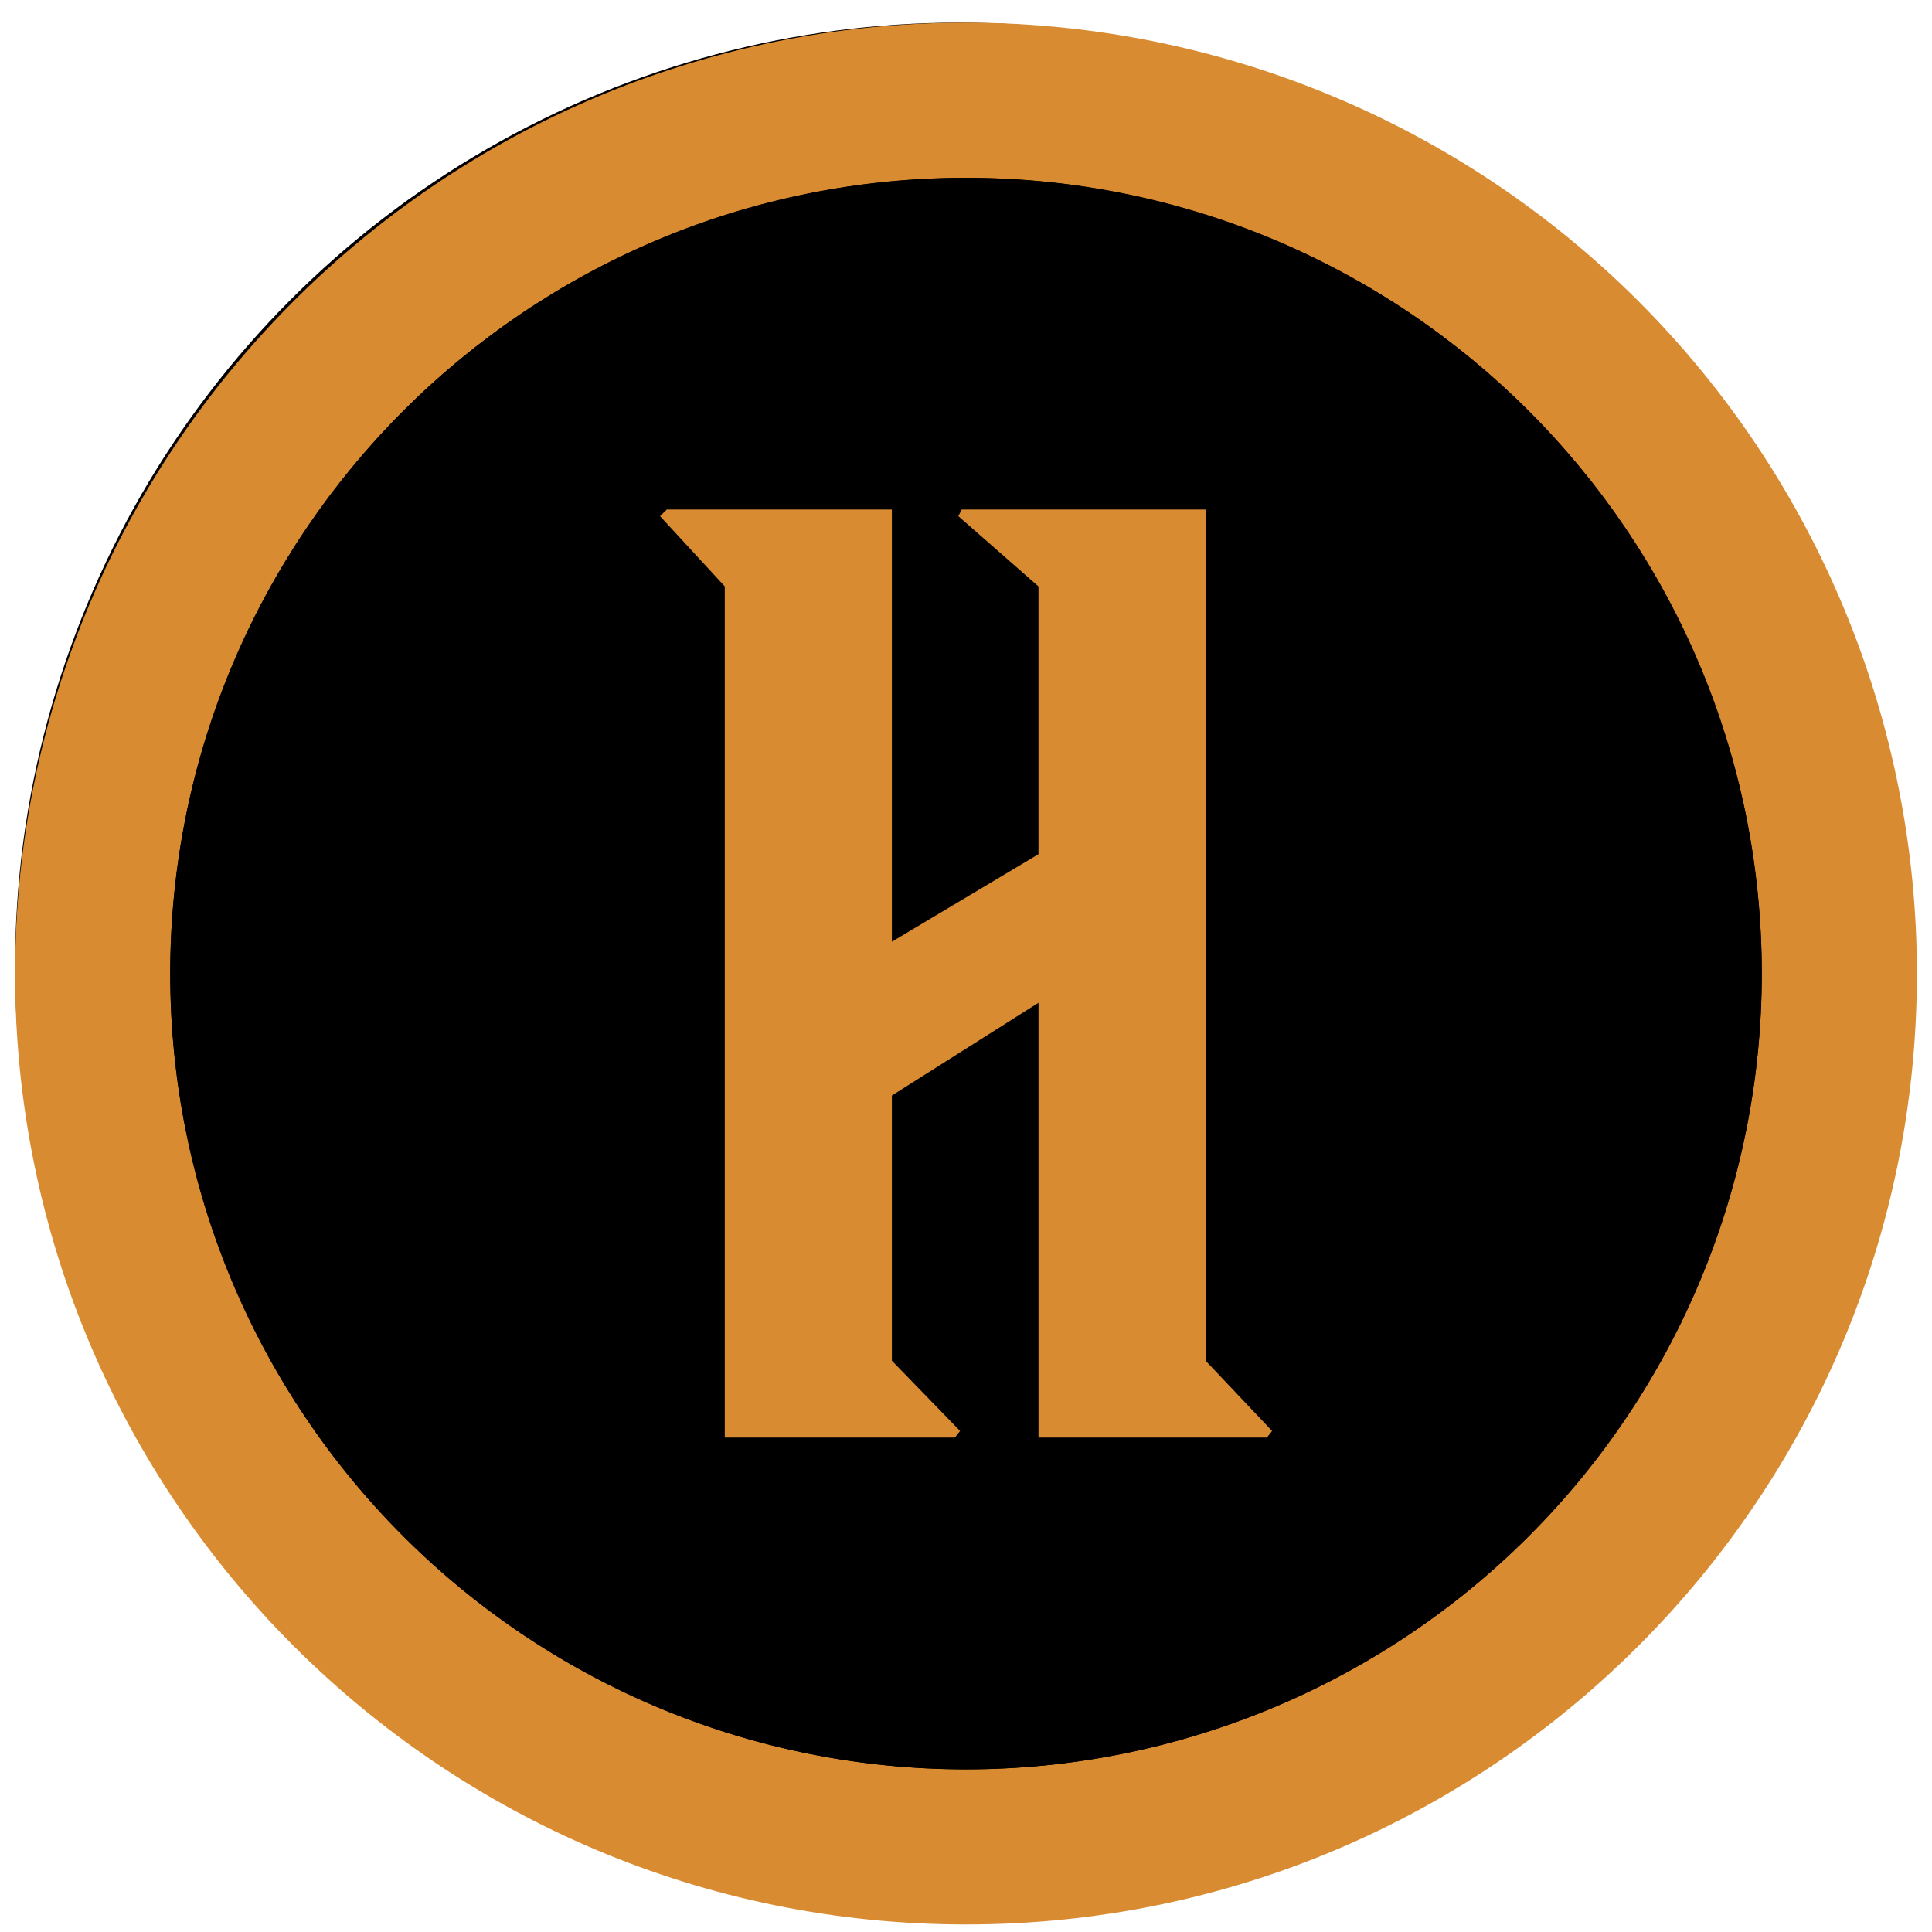 <svg width="256" height="256" viewBox="0 0 256 256" fill="none" xmlns="http://www.w3.org/2000/svg">
<circle cx="127" cy="128" r="125" fill="black"/>
<g clip-path="url(#clip0_741_46)">
<path d="M128 3C58.412 3 2 59.412 2 129C2 198.588 58.412 255 128 255C197.588 255 254 198.588 254 129C254 95.583 240.725 63.534 217.095 39.904C193.466 16.275 161.417 3 128 3ZM128 234.444C69.762 234.444 22.556 187.233 22.556 129C22.556 70.762 69.767 23.556 128 23.556C186.238 23.556 233.444 70.767 233.444 129C233.444 156.965 222.335 183.786 202.56 203.56C182.786 223.335 155.965 234.444 128 234.444Z" fill="#D98B31"/>
<path d="M128 23.566C100.035 23.566 73.214 34.676 53.44 54.45C33.665 74.225 22.556 101.045 22.556 129.01C22.556 156.976 33.665 183.796 53.44 203.571C73.214 223.345 100.035 234.454 128 234.454C155.966 234.454 182.786 223.345 202.56 203.571C222.335 183.796 233.444 156.976 233.444 129.01C233.444 101.045 222.335 74.225 202.56 54.45C182.786 34.676 155.966 23.566 128 23.566ZM167.878 190.483H137.602V132.868L118.172 145.159V180.295L127.208 189.604L126.534 190.442H96.037V77.705L87.454 68.397L88.354 67.558H118.172V124.824L137.602 113.227V77.705L126.982 68.397L127.434 67.558H159.742V180.295L168.551 189.604L167.878 190.483Z" fill="black"/>
<path d="M159.742 67.517H127.434L126.982 68.391L137.602 77.7V113.186L118.177 124.783V67.517H88.359L87.459 68.391L96.037 77.7V190.483H126.534L127.213 189.609L118.177 180.3V145.164L137.607 132.873V190.483H167.873L168.557 189.609L159.747 180.3L159.742 67.517Z" fill="#D98B31"/>
</g>
<defs>
<clipPath id="clip0_741_46">
<rect width="252" height="252" fill="white" transform="translate(2 3)"/>
</clipPath>
</defs>
</svg>
